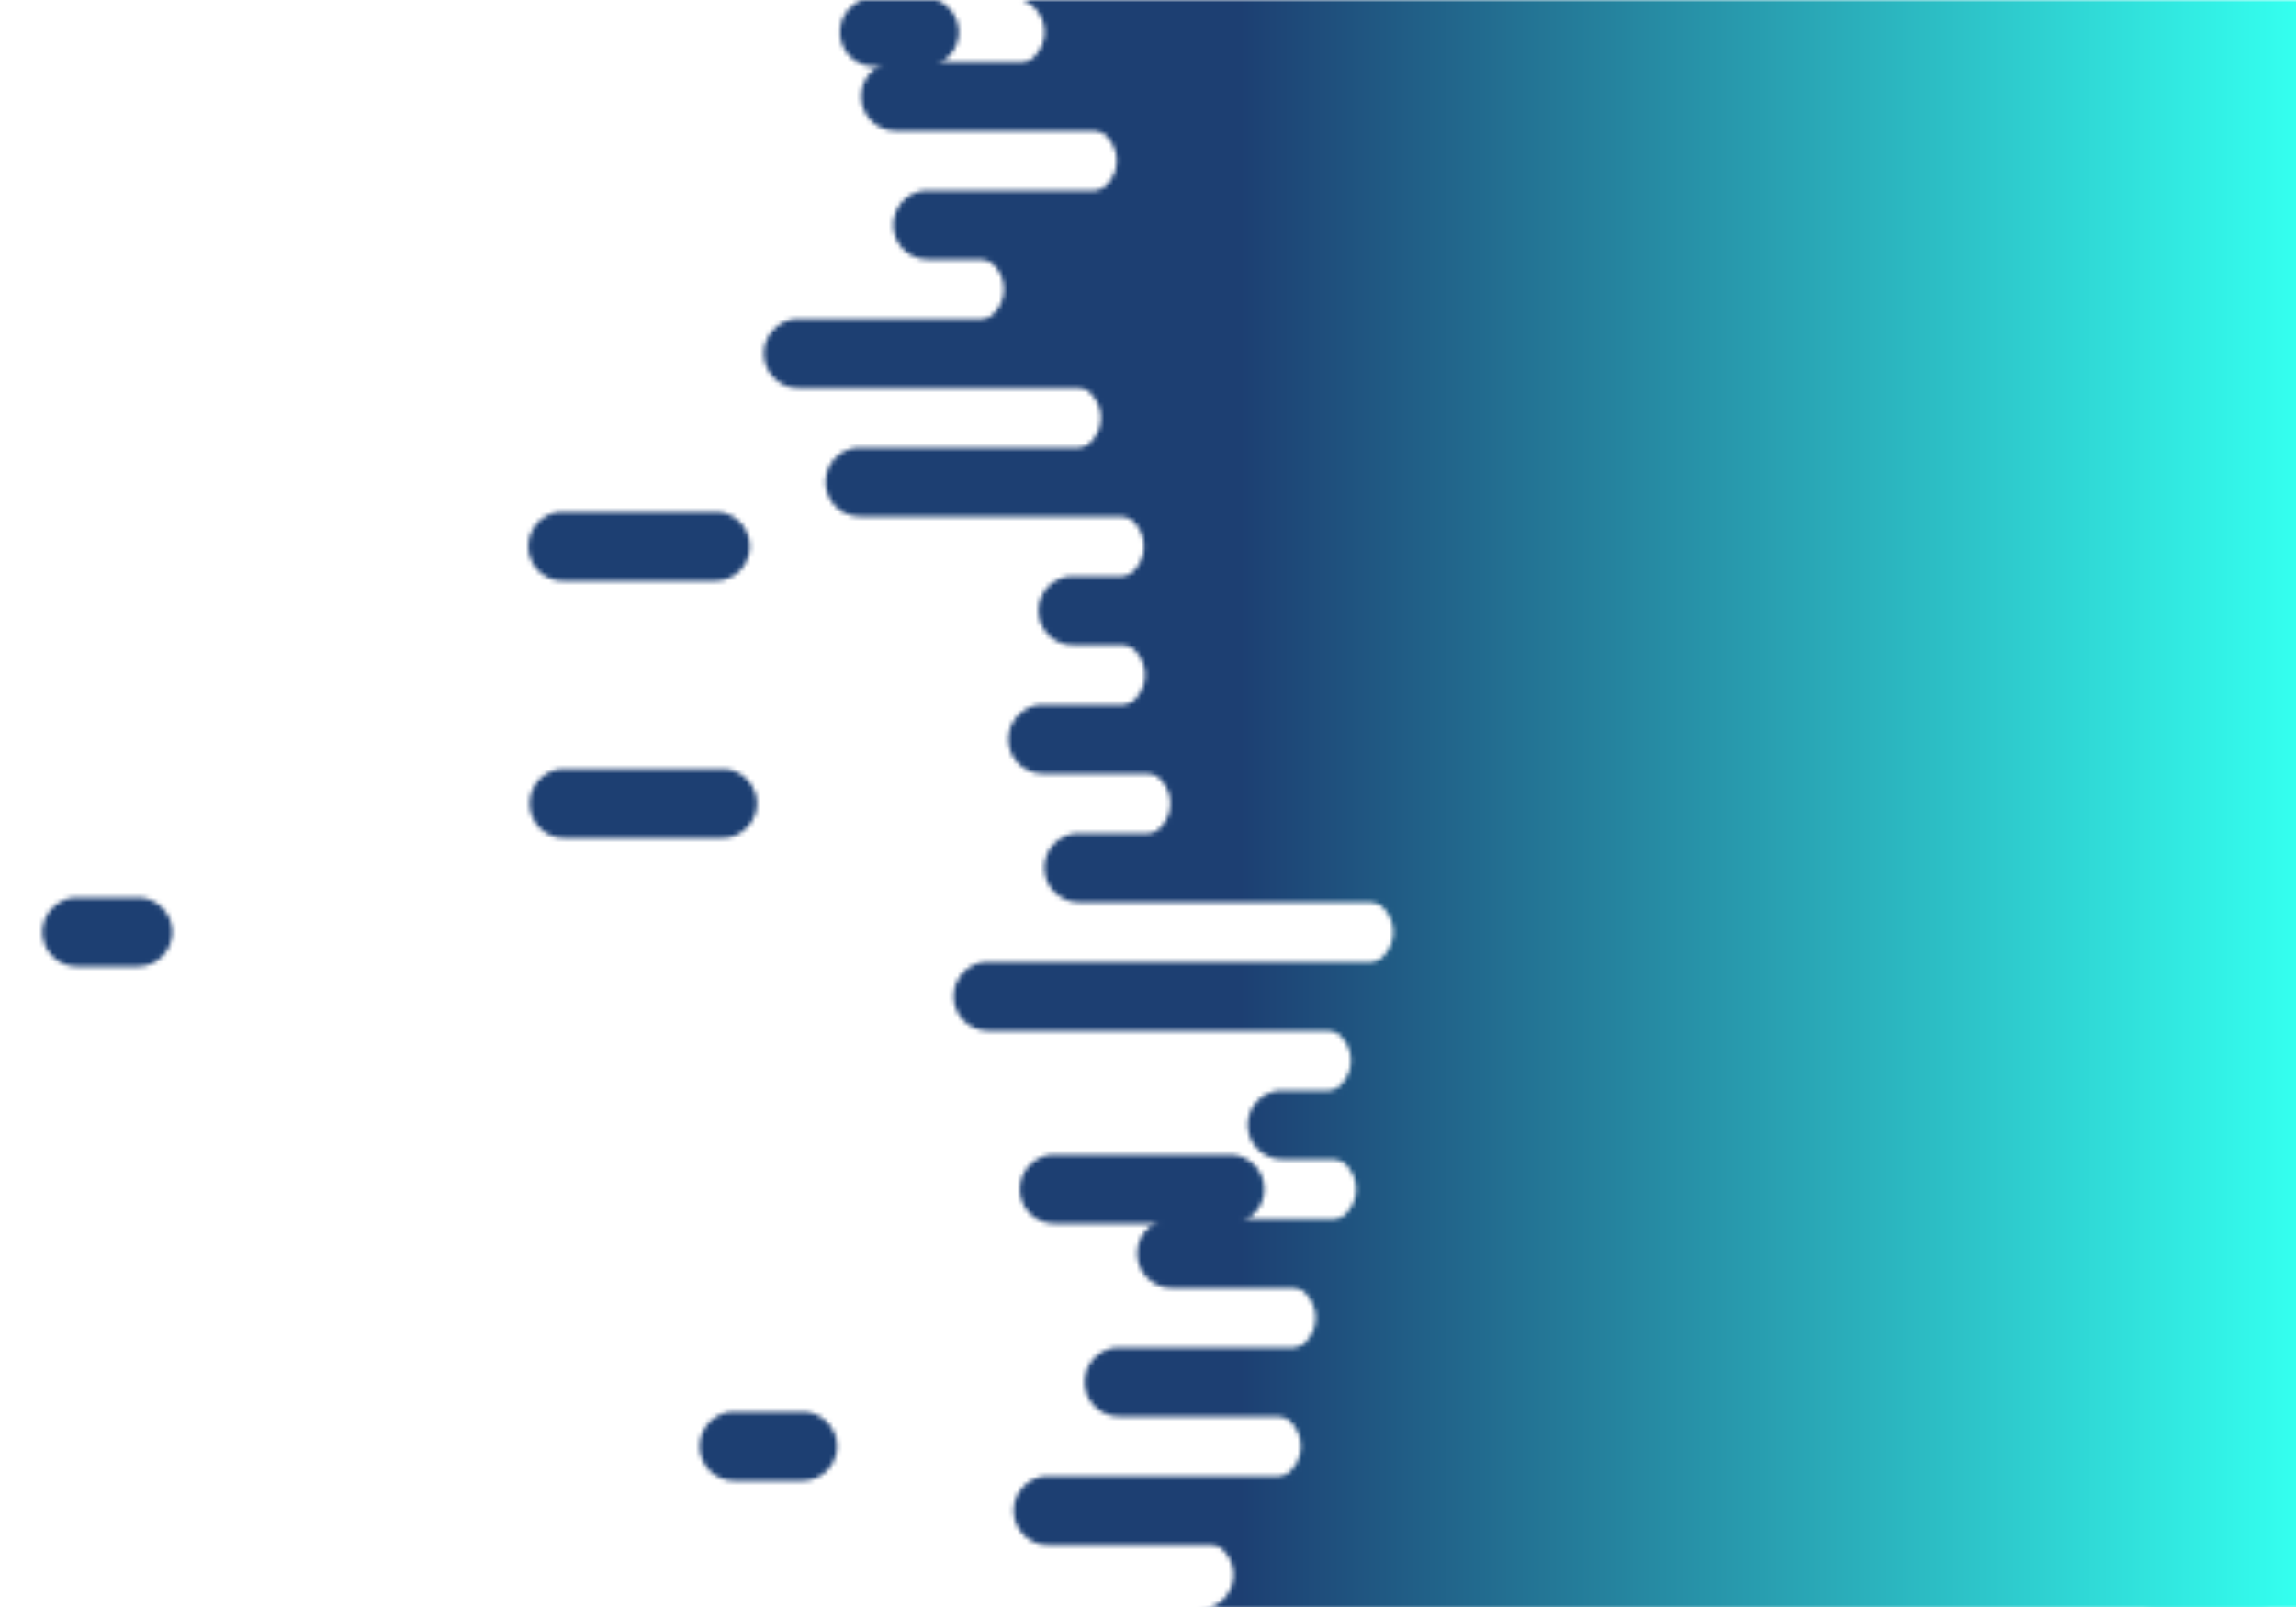 <svg xmlns="http://www.w3.org/2000/svg" style="margin:auto;background:#fff;z-index:1;position:relative" width="500" height="350" preserveAspectRatio="xMidYMid" display="block"><g><defs><linearGradient id="a" x1="270" x2="500" y1="0" y2="0" gradientUnits="userSpaceOnUse"><stop stop-color="#1d3f72" offset="0"/><stop stop-color="#34ffef" offset="1"/></linearGradient><mask id="b"><path d="M800-.5H212.849a7 7 0 0 1 0 15H800" fill="#fff" transform="translate(7.106)"><animateTransform attributeName="transform" type="translate" dur="10s" repeatCount="indefinite" keyTimes="0;0.5;1" calcMode="spline" keySplines="0.5 0 0.5 1;0.5 0 0.5 1" values="24.847;0;24.847" begin="0s"/></path><path d="M524.827-.5h10.827a7 7 0 0 1 0 15h-10.827a7 7 0 0 1 0-15" transform="translate(-334.375)"><animateTransform attributeName="transform" type="translate" dur="3.333s" repeatCount="indefinite" keyTimes="0;1" values="0;-363.444" begin="0s"/><animate attributeName="opacity" dur="3.333s" repeatCount="indefinite" keyTimes="0;0.3;1" values="1;1;0" begin="0s"/></path><path d="M800 13.5H203.26a7 7 0 0 0 0 15H800" fill="#fff" transform="translate(-8.2)"><animateTransform attributeName="transform" type="translate" dur="3.333s" repeatCount="indefinite" keyTimes="0;0.5;1" calcMode="spline" keySplines="0.5 0 0.5 1;0.5 0 0.5 1" values="-21.472;0;-21.472" begin="-1.2s"/></path><path d="M335.818 13.5h15.91a7 7 0 0 1 0 15h-15.91a7 7 0 0 1 0-15" fill="#fff"><animateTransform attributeName="transform" type="translate" dur="3.333s" repeatCount="indefinite" keyTimes="0;1" values="0;0" begin="-1.2s"/><animate attributeName="opacity" dur="3.333s" repeatCount="indefinite" keyTimes="0;0.3;1" values="1;1;0" begin="-1.2s"/></path><path d="M800 27.5H233.862a7 7 0 0 1 0 15H800" fill="#fff" transform="translate(1.795)"><animateTransform attributeName="transform" type="translate" dur="3.333s" repeatCount="indefinite" keyTimes="0;0.5;1" calcMode="spline" keySplines="0.5 0 0.5 1;0.5 0 0.5 1" values="13.118;0;13.118" begin="-2.4s"/></path><path d="M540.068 27.5h26.068a7 7 0 0 1 0 15h-26.068a7 7 0 0 1 0-15" transform="translate(-244.132)"><animateTransform attributeName="transform" type="translate" dur="10s" repeatCount="indefinite" keyTimes="0;1" values="0;-446.578" begin="-2.4s"/><animate attributeName="opacity" dur="10s" repeatCount="indefinite" keyTimes="0;0.3;1" values="1;1;0" begin="-2.4s"/></path><path d="M800 41.5H206.441a7 7 0 0 0 0 15H800" fill="#fff" transform="translate(-4.396)"><animateTransform attributeName="transform" type="translate" dur="5s" repeatCount="indefinite" keyTimes="0;0.5;1" calcMode="spline" keySplines="0.5 0 0.5 1;0.5 0 0.5 1" values="-21.59;0;-21.59" begin="-3.6s"/></path><path d="M306.486 41.5h29.35a7 7 0 0 1 0 15h-29.35a7 7 0 0 1 0-15" fill="#fff"><animateTransform attributeName="transform" type="translate" dur="10s" repeatCount="indefinite" keyTimes="0;1" values="0;0" begin="-3.6s"/><animate attributeName="opacity" dur="10s" repeatCount="indefinite" keyTimes="0;0.3;1" values="1;1;0" begin="-3.6s"/></path><path d="M800 55.5H210.414a7 7 0 0 1 0 15H800" fill="#fff" transform="translate(.678)"><animateTransform attributeName="transform" type="translate" dur="5s" repeatCount="indefinite" keyTimes="0;0.5;1" calcMode="spline" keySplines="0.5 0 0.5 1;0.5 0 0.5 1" values="20.59;0;20.59" begin="-4.8s"/></path><path d="M530.74 55.5h16.741a7 7 0 0 1 0 15h-16.74a7 7 0 0 1 0-15" transform="translate(-133.687)"><animateTransform attributeName="transform" type="translate" dur="3.333s" repeatCount="indefinite" keyTimes="0;1" values="0;-371.333" begin="-4.8s"/><animate attributeName="opacity" dur="3.333s" repeatCount="indefinite" keyTimes="0;0.3;1" values="1;1;0" begin="-4.8s"/></path><path d="M800 69.5H192.848a7 7 0 0 0 0 15H800" fill="#fff" transform="translate(-18.983)"><animateTransform attributeName="transform" type="translate" dur="10s" repeatCount="indefinite" keyTimes="0;0.5;1" calcMode="spline" keySplines="0.5 0 0.5 1;0.5 0 0.5 1" values="-20.097;0;-20.097" begin="-6s"/></path><path d="M304.09 69.5h16.078a7 7 0 0 1 0 15h-16.079a7 7 0 0 1 0-15" fill="#fff"><animateTransform attributeName="transform" type="translate" dur="10s" repeatCount="indefinite" keyTimes="0;1" values="0;0" begin="-6s"/><animate attributeName="opacity" dur="10s" repeatCount="indefinite" keyTimes="0;0.3;1" values="1;1;0" begin="-6s"/></path><path d="M800 83.5H208.225a7 7 0 0 1 0 15H800" fill="#fff" transform="translate(23.998)"><animateTransform attributeName="transform" type="translate" dur="3.333s" repeatCount="indefinite" keyTimes="0;0.5;1" calcMode="spline" keySplines="0.5 0 0.5 1;0.5 0 0.5 1" values="24.99;0;24.99" begin="-7.2s"/></path><path d="M524.722 83.5h10.721a7 7 0 0 1 0 15h-10.721a7 7 0 0 1 0-15" transform="translate(-37.315)"><animateTransform attributeName="transform" type="translate" dur="3.333s" repeatCount="indefinite" keyTimes="0;1" values="0;-466.326" begin="-7.2s"/><animate attributeName="opacity" dur="3.333s" repeatCount="indefinite" keyTimes="0;0.3;1" values="1;1;0" begin="-7.2s"/></path><path d="M800 97.5H208.698a7 7 0 0 0 0 15H800" fill="#fff" transform="translate(-21.406)"><animateTransform attributeName="transform" type="translate" dur="10s" repeatCount="indefinite" keyTimes="0;0.5;1" calcMode="spline" keySplines="0.5 0 0.5 1;0.5 0 0.5 1" values="-25.245;0;-25.245" begin="-8.4s"/></path><path d="M286.365 97.5h18.45a7 7 0 0 1 0 15h-18.45a7 7 0 0 1 0-15" fill="#fff"><animateTransform attributeName="transform" type="translate" dur="3.333s" repeatCount="indefinite" keyTimes="0;1" values="0;0" begin="-8.4s"/><animate attributeName="opacity" dur="3.333s" repeatCount="indefinite" keyTimes="0;0.3;1" values="1;1;0" begin="-8.4s"/></path><path d="M800 111.5H231.733a7 7 0 0 1 0 15H800" fill="#fff" transform="translate(9.871)"><animateTransform attributeName="transform" type="translate" dur="10s" repeatCount="indefinite" keyTimes="0;0.5;1" calcMode="spline" keySplines="0.5 0 0.5 1;0.5 0 0.5 1" values="22.762;0;22.762" begin="-9.6s"/></path><path d="M547.242 111.5h33.242a7 7 0 0 1 0 15h-33.242a7 7 0 0 1 0-15" transform="translate(-424.689)"><animateTransform attributeName="transform" type="translate" dur="3.333s" repeatCount="indefinite" keyTimes="0;1" values="0;-530.849" begin="-9.6s"/><animate attributeName="opacity" dur="3.333s" repeatCount="indefinite" keyTimes="0;0.3;1" values="1;1;0" begin="-9.6s"/></path><path d="M800 125.5H235.762a7 7 0 0 0 0 15H800" fill="#fff" transform="translate(-2.11)"><animateTransform attributeName="transform" type="translate" dur="10s" repeatCount="indefinite" keyTimes="0;0.5;1" calcMode="spline" keySplines="0.5 0 0.5 1;0.5 0 0.5 1" values="-24.8;0;-24.8" begin="-10.8s"/></path><path d="M272.007 125.5h18.32a7 7 0 0 1 0 15h-18.32a7 7 0 0 1 0-15" fill="#fff"><animateTransform attributeName="transform" type="translate" dur="3.333s" repeatCount="indefinite" keyTimes="0;1" values="0;0" begin="-10.8s"/><animate attributeName="opacity" dur="3.333s" repeatCount="indefinite" keyTimes="0;0.3;1" values="1;1;0" begin="-10.8s"/></path><path d="M800 139.5H241.81a7 7 0 0 1 0 15H800" fill="#fff" transform="translate(.04)"><animateTransform attributeName="transform" type="translate" dur="3.333s" repeatCount="indefinite" keyTimes="0;0.5;1" calcMode="spline" keySplines="0.5 0 0.5 1;0.5 0 0.5 1" values="18.113;0;18.113" begin="-12s"/></path><path d="M553.467 139.5h39.468a7 7 0 0 1 0 15h-39.468a7 7 0 0 1 0-15" transform="translate(-285.316)"><animateTransform attributeName="transform" type="translate" dur="10s" repeatCount="indefinite" keyTimes="0;1" values="0;-563.116" begin="-12s"/><animate attributeName="opacity" dur="10s" repeatCount="indefinite" keyTimes="0;0.3;1" values="1;1;0" begin="-12s"/></path><path d="M800 153.5H229.492a7 7 0 0 0 0 15H800" fill="#fff" transform="translate(-2.37)"><animateTransform attributeName="transform" type="translate" dur="10s" repeatCount="indefinite" keyTimes="0;0.5;1" calcMode="spline" keySplines="0.5 0 0.5 1;0.5 0 0.5 1" values="-21.723;0;-21.723" begin="-13.2s"/></path><path d="M302.42 153.5h11.814a7 7 0 0 1 0 15H302.42a7 7 0 0 1 0-15" fill="#fff"><animateTransform attributeName="transform" type="translate" dur="3.333s" repeatCount="indefinite" keyTimes="0;1" values="0;0" begin="-13.2s"/><animate attributeName="opacity" dur="3.333s" repeatCount="indefinite" keyTimes="0;0.3;1" values="1;1;0" begin="-13.2s"/></path><path d="M800 167.5H247.336a7 7 0 0 1 0 15H800" fill="#fff" transform="translate(.006)"><animateTransform attributeName="transform" type="translate" dur="5s" repeatCount="indefinite" keyTimes="0;0.5;1" calcMode="spline" keySplines="0.5 0 0.5 1;0.5 0 0.5 1" values="23.186;0;23.186" begin="-14.4s"/></path><path d="M548.47 167.5h34.468a7 7 0 0 1 0 15H548.47a7 7 0 0 1 0-15" transform="translate(-425.623)"><animateTransform attributeName="transform" type="translate" dur="10s" repeatCount="indefinite" keyTimes="0;1" values="0;-570.026" begin="-14.4s"/><animate attributeName="opacity" dur="10s" repeatCount="indefinite" keyTimes="0;0.3;1" values="1;1;0" begin="-14.4s"/></path><path d="M800 181.5H254.856a7 7 0 0 0 0 15H800" fill="#fff" transform="translate(-19.91)"><animateTransform attributeName="transform" type="translate" dur="10s" repeatCount="indefinite" keyTimes="0;0.5;1" calcMode="spline" keySplines="0.5 0 0.5 1;0.5 0 0.5 1" values="-22.689;0;-22.689" begin="-15.6s"/></path><path d="M306.664 181.5h15.909a7 7 0 0 1 0 15h-15.91a7 7 0 0 1 0-15" fill="#fff"><animateTransform attributeName="transform" type="translate" dur="5s" repeatCount="indefinite" keyTimes="0;1" values="0;0" begin="-15.6s"/><animate attributeName="opacity" dur="5s" repeatCount="indefinite" keyTimes="0;0.3;1" values="1;1;0" begin="-15.6s"/></path><path d="M800 195.5H270.509a7 7 0 0 1 0 15H800" fill="#fff" transform="translate(25.373)"><animateTransform attributeName="transform" type="translate" dur="3.333s" repeatCount="indefinite" keyTimes="0;0.5;1" calcMode="spline" keySplines="0.5 0 0.5 1;0.5 0 0.5 1" values="25.608;0;25.608" begin="-16.8s"/></path><path d="M527.232 195.5h13.233a7 7 0 0 1 0 15h-13.233a7 7 0 0 1 0-15" transform="translate(-510.459)"><animateTransform attributeName="transform" type="translate" dur="5s" repeatCount="indefinite" keyTimes="0;1" values="0;-524.438" begin="-16.8s"/><animate attributeName="opacity" dur="5s" repeatCount="indefinite" keyTimes="0;0.3;1" values="1;1;0" begin="-16.8s"/></path><path d="M800 209.5H229.108a7 7 0 0 0 0 15H800" fill="#fff" transform="translate(-13.906)"><animateTransform attributeName="transform" type="translate" dur="10s" repeatCount="indefinite" keyTimes="0;0.5;1" calcMode="spline" keySplines="0.5 0 0.5 1;0.5 0 0.5 1" values="-15.023;0;-15.023" begin="-18s"/></path><path d="M360.16 209.5h18.436a7 7 0 0 1 0 15H360.16a7 7 0 0 1 0-15" fill="#fff"><animateTransform attributeName="transform" type="translate" dur="10s" repeatCount="indefinite" keyTimes="0;1" values="0;0" begin="-18s"/><animate attributeName="opacity" dur="10s" repeatCount="indefinite" keyTimes="0;0.3;1" values="1;1;0" begin="-18s"/></path><path d="M800 223.5H281.356a7 7 0 0 1 0 15H800" fill="#fff" transform="translate(5.309)"><animateTransform attributeName="transform" type="translate" dur="3.333s" repeatCount="indefinite" keyTimes="0;0.5;1" calcMode="spline" keySplines="0.5 0 0.5 1;0.5 0 0.5 1" values="21.847;0;21.847" begin="-19.2s"/></path><path d="M548.205 223.5h34.204a7 7 0 0 1 0 15h-34.204a7 7 0 0 1 0-15" transform="translate(-216.462)"><animateTransform attributeName="transform" type="translate" dur="5s" repeatCount="indefinite" keyTimes="0;1" values="0;-477.477" begin="-19.2s"/><animate attributeName="opacity" dur="5s" repeatCount="indefinite" keyTimes="0;0.3;1" values="1;1;0" begin="-19.2s"/></path><path d="M800 237.5H285.386a7 7 0 0 0 0 15H800" fill="#fff" transform="translate(-6.157)"><animateTransform attributeName="transform" type="translate" dur="5s" repeatCount="indefinite" keyTimes="0;0.5;1" calcMode="spline" keySplines="0.5 0 0.5 1;0.5 0 0.5 1" values="-21.525;0;-21.525" begin="-20.4s"/></path><path d="M322.904 237.5h19.532a7 7 0 0 1 0 15h-19.532a7 7 0 0 1 0-15" fill="#fff"><animateTransform attributeName="transform" type="translate" dur="5s" repeatCount="indefinite" keyTimes="0;1" values="0;0" begin="-20.4s"/><animate attributeName="opacity" dur="5s" repeatCount="indefinite" keyTimes="0;0.3;1" values="1;1;0" begin="-20.4s"/></path><path d="M800 251.5H287.71a7 7 0 0 1 0 15H800" fill="#fff" transform="translate(.096)"><animateTransform attributeName="transform" type="translate" dur="10s" repeatCount="indefinite" keyTimes="0;0.5;1" calcMode="spline" keySplines="0.5 0 0.5 1;0.5 0 0.5 1" values="15.184;0;15.184" begin="-21.6s"/></path><path d="M552.2 251.5h38.2a7 7 0 0 1 0 15h-38.2a7 7 0 0 1 0-15" transform="translate(-322.589)"><animateTransform attributeName="transform" type="translate" dur="5s" repeatCount="indefinite" keyTimes="0;1" values="0;-345.626" begin="-21.6s"/><animate attributeName="opacity" dur="5s" repeatCount="indefinite" keyTimes="0;0.3;1" values="1;1;0" begin="-21.6s"/></path><path d="M800 265.5H274.9a7 7 0 0 0 0 15H800" fill="#fff" transform="translate(-19.74)"><animateTransform attributeName="transform" type="translate" dur="5s" repeatCount="indefinite" keyTimes="0;0.5;1" calcMode="spline" keySplines="0.5 0 0.5 1;0.5 0 0.5 1" values="-25.401;0;-25.401" begin="-22.8s"/></path><path d="M338.982 265.5h25.532a7 7 0 0 1 0 15h-25.532a7 7 0 0 1 0-15" fill="#fff"><animateTransform attributeName="transform" type="translate" dur="5s" repeatCount="indefinite" keyTimes="0;1" values="0;0" begin="-22.8s"/><animate attributeName="opacity" dur="5s" repeatCount="indefinite" keyTimes="0;0.3;1" values="1;1;0" begin="-22.8s"/></path><path d="M800 279.5H273.49a7 7 0 0 1 0 15H800" fill="#fff" transform="translate(5.507)"><animateTransform attributeName="transform" type="translate" dur="10s" repeatCount="indefinite" keyTimes="0;0.5;1" calcMode="spline" keySplines="0.5 0 0.5 1;0.5 0 0.5 1" values="16.561;0;16.561" begin="-24s"/></path><path d="M547.258 279.5h33.259a7 7 0 0 1 0 15h-33.259a7 7 0 0 1 0-15" transform="translate(-64.262)"><animateTransform attributeName="transform" type="translate" dur="3.333s" repeatCount="indefinite" keyTimes="0;1" values="0;-535.437" begin="-24s"/><animate attributeName="opacity" dur="3.333s" repeatCount="indefinite" keyTimes="0;0.3;1" values="1;1;0" begin="-24s"/></path><path d="M800 293.5H260.822a7 7 0 0 0 0 15H800" fill="#fff" transform="translate(-17.113)"><animateTransform attributeName="transform" type="translate" dur="10s" repeatCount="indefinite" keyTimes="0;0.5;1" calcMode="spline" keySplines="0.5 0 0.5 1;0.5 0 0.5 1" values="-22.019;0;-22.019" begin="-25.2s"/></path><path d="M343.838 293.5h28.416a7 7 0 0 1 0 15h-28.416a7 7 0 0 1 0-15" fill="#fff"><animateTransform attributeName="transform" type="translate" dur="10s" repeatCount="indefinite" keyTimes="0;1" values="0;0" begin="-25.2s"/><animate attributeName="opacity" dur="10s" repeatCount="indefinite" keyTimes="0;0.3;1" values="1;1;0" begin="-25.2s"/></path><path d="M800 307.5H256.028a7 7 0 0 1 0 15H800" fill="#fff" transform="translate(19.737)"><animateTransform attributeName="transform" type="translate" dur="3.333s" repeatCount="indefinite" keyTimes="0;0.5;1" calcMode="spline" keySplines="0.5 0 0.5 1;0.5 0 0.5 1" values="24.229;0;24.229" begin="-26.4s"/></path><path d="M528.891 307.5h14.891a7 7 0 0 1 0 15h-14.89a7 7 0 0 1 0-15" transform="translate(-369.015)"><animateTransform attributeName="transform" type="translate" dur="10s" repeatCount="indefinite" keyTimes="0;1" values="0;-389.802" begin="-26.4s"/><animate attributeName="opacity" dur="10s" repeatCount="indefinite" keyTimes="0;0.3;1" values="1;1;0" begin="-26.4s"/></path><path d="M800 321.5H244.515a7 7 0 0 0 0 15H800" fill="#fff" transform="translate(-16.26)"><animateTransform attributeName="transform" type="translate" dur="10s" repeatCount="indefinite" keyTimes="0;0.5;1" calcMode="spline" keySplines="0.5 0 0.5 1;0.5 0 0.5 1" values="-16.709;0;-16.709" begin="-27.6s"/></path><path d="M338.39 321.5h13.316a7 7 0 0 1 0 15h-13.315a7 7 0 0 1 0-15" fill="#fff"><animateTransform attributeName="transform" type="translate" dur="5s" repeatCount="indefinite" keyTimes="0;1" values="0;0" begin="-27.6s"/><animate attributeName="opacity" dur="5s" repeatCount="indefinite" keyTimes="0;0.3;1" values="1;1;0" begin="-27.6s"/></path><path d="M800 335.5H260.665a7 7 0 0 1 0 15H800" fill="#fff" transform="translate(.44)"><animateTransform attributeName="transform" type="translate" dur="3.333s" repeatCount="indefinite" keyTimes="0;0.5;1" calcMode="spline" keySplines="0.5 0 0.5 1;0.5 0 0.5 1" values="20.516;0;20.516" begin="-28.8s"/></path><path d="M536.101 335.5h22.102a7 7 0 0 1 0 15H536.1a7 7 0 0 1 0-15" transform="translate(-66.63)"><animateTransform attributeName="transform" type="translate" dur="10s" repeatCount="indefinite" keyTimes="0;1" values="0;-356.932" begin="-28.8s"/><animate attributeName="opacity" dur="10s" repeatCount="indefinite" keyTimes="0;0.3;1" values="1;1;0" begin="-28.8s"/></path></mask></defs><path fill="url(#a)" mask="url(#b)" d="M0 0h500v350H0z"/></g></svg>